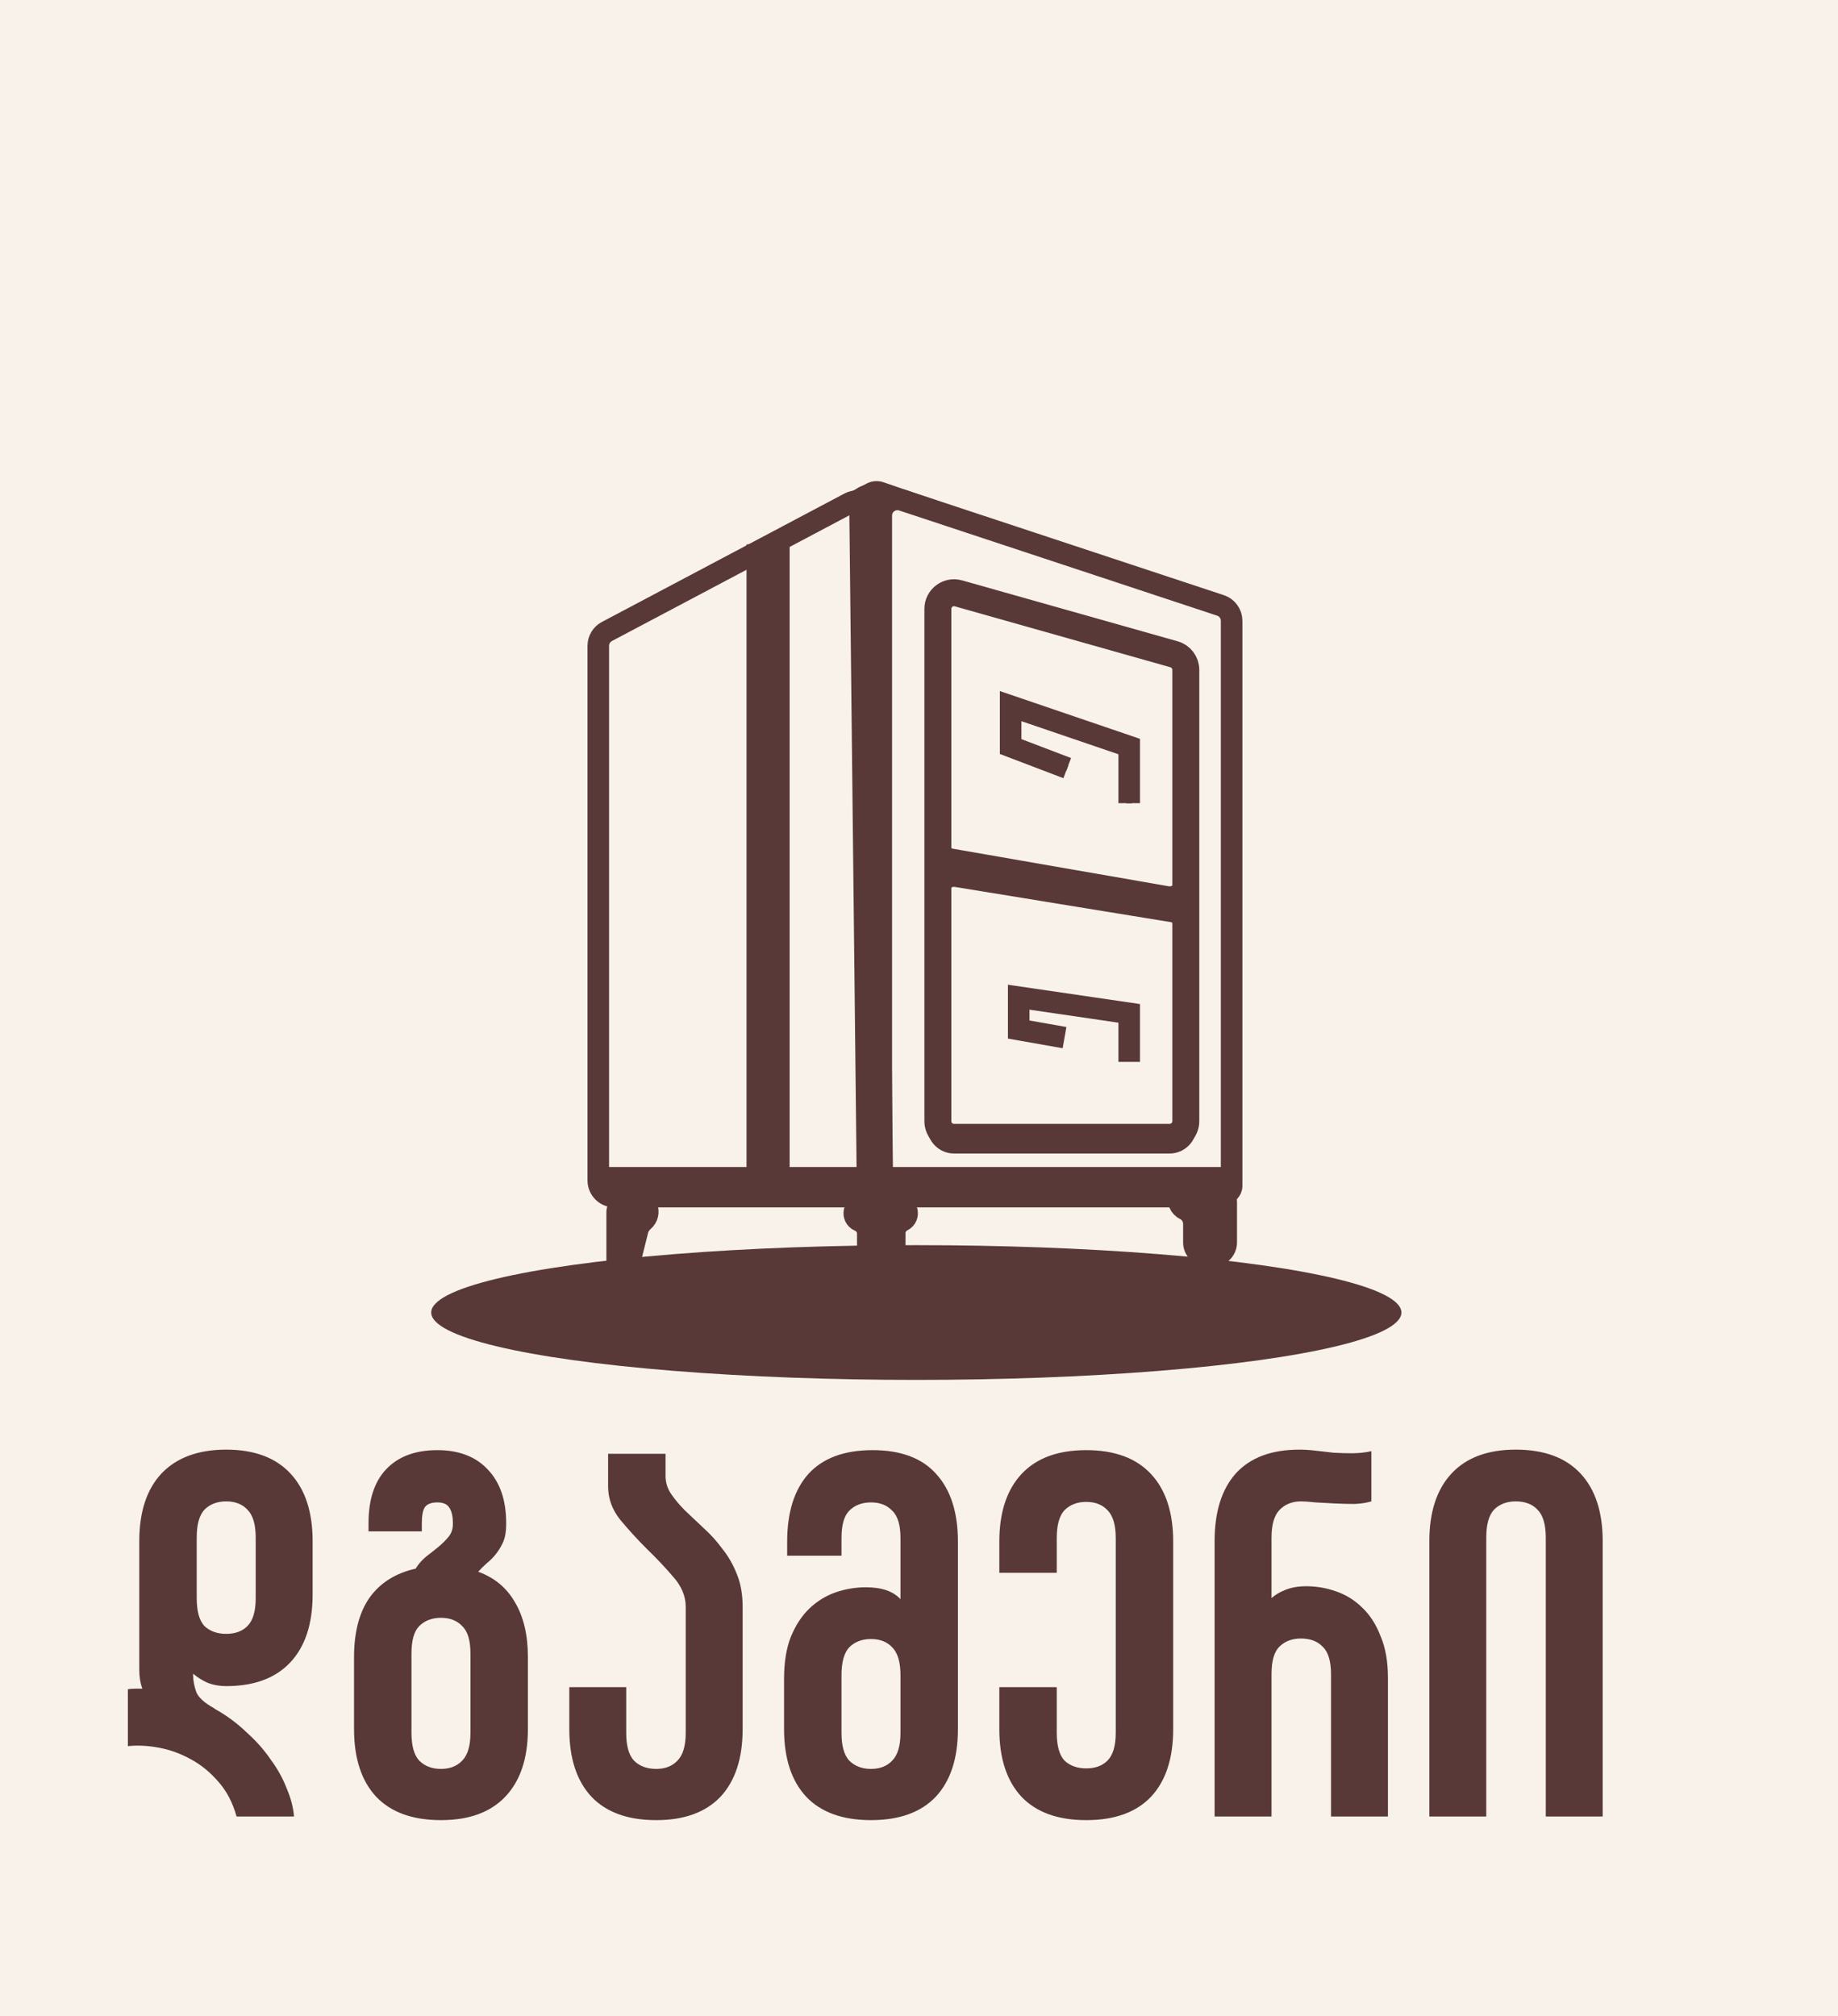 <svg width="341" height="374" viewBox="0 0 341 374" fill="none" xmlns="http://www.w3.org/2000/svg">
<rect x="0" y="0" width="341" height="374" fill="#808080" stroke="none"/>
<g clip-path="url(#clip0_6_2)">
<rect width="341" height="374" fill="white"/>
<rect width="341" height="374" fill="#F8F2EB"/>
<path d="M163.5 91.5L164.5 92.5" stroke="#593838" stroke-width="2"/>
<path d="M160.5 232.5V228.862C160.5 228.036 160.008 227.289 159.248 226.964C157.184 226.079 157.816 223 160.062 223H166.719C168.906 223 169.602 225.949 167.646 226.927C166.944 227.278 166.5 227.996 166.5 228.781V232.5C166.5 234.157 165.157 235.5 163.5 235.5C161.843 235.5 160.5 234.157 160.5 232.5Z" fill="#593838" stroke="#593838" stroke-width="3"/>
<path d="M228 230.5V223C228 221.343 226.657 220 225 220H220.733C218.059 220 217.208 223.604 219.599 224.8C220.458 225.229 221 226.106 221 227.066V230.5C221 232.157 222.343 233.5 224 233.5H225C226.657 233.5 228 232.157 228 230.5Z" fill="#593838" stroke="#593838" stroke-width="3"/>
<path d="M227 218H113C111.895 218 111 218.895 111 220C111 221.105 111.895 222 113 222H227C228.105 222 229 221.105 229 220C229 218.895 228.105 218 227 218Z" fill="#593838" stroke="#593838" stroke-width="3"/>
<path d="M209.5 197V188L189 185V191L197.5 192.5" stroke="#593838" stroke-width="4"/>
<path d="M209.5 149V138.5L187.5 131V138.5L198 142.5" stroke="black"/>
<path d="M209.5 149V138.5L187.5 131V138.5L198 142.5" stroke="#593838" stroke-width="4"/>
<ellipse cx="170" cy="243.5" rx="90" ry="12.5" fill="#593838"/>
<path d="M157.596 93.331L112.596 117.155C111.614 117.675 111 118.695 111 119.806V219C111 220.657 112.343 222 114 222H159C160.657 222 162 220.657 162 219V95.983C162 93.722 159.594 92.274 157.596 93.331Z" stroke="#593838" stroke-width="4"/>
<path d="M225.5 222H166.5C164.843 222 163.5 220.657 163.5 219V95.652C163.5 93.607 165.501 92.162 167.442 92.804L226.442 112.319C227.67 112.726 228.5 113.874 228.5 115.168V219C228.5 220.657 227.157 222 225.5 222Z" stroke="#593838" stroke-width="4"/>
<path d="M142.5 101V220.5" stroke="#593838" stroke-width="8"/>
<path d="M157.557 93.421C157.536 91.56 159.028 90.034 160.889 90.014V90.014C162.75 89.993 164.276 91.485 164.297 93.346L165.74 223.926L159 224L157.557 93.421Z" fill="#593838"/>
<path d="M217.816 121.383L177.816 110.078C175.901 109.537 174 110.976 174 112.965V156.477C174 157.935 175.049 159.182 176.486 159.432L216.486 166.389C218.321 166.708 220 165.296 220 163.433V124.27C220 122.927 219.108 121.748 217.816 121.383Z" stroke="#593838" stroke-width="4"/>
<path d="M217 212H177C175.343 212 174 210.657 174 209V165.529C174 163.679 175.657 162.27 177.483 162.568L217.483 169.09C218.934 169.326 220 170.58 220 172.05V209C220 210.657 218.657 212 217 212Z" stroke="#593838" stroke-width="4"/>
<path d="M114 225V233.815C114 234.746 114.754 235.5 115.685 235.5C116.458 235.5 117.132 234.974 117.319 234.224L118.782 228.372C118.924 227.805 119.24 227.297 119.686 226.919C121.67 225.241 120.483 222 117.884 222H117C115.343 222 114 223.343 114 225Z" fill="#593838" stroke="#593838" stroke-width="3"/>
<path d="M156 93.333L161.243 90.597C161.973 90.216 162.828 90.152 163.608 90.42L174 94" stroke="#593838" stroke-width="2"/>
<path d="M174 112.965V208C174 209.657 175.343 211 177 211H217C218.657 211 220 209.657 220 208V124.27C220 122.927 219.108 121.748 217.816 121.383L177.816 110.078C175.901 109.537 174 110.976 174 112.965Z" stroke="#593838" stroke-width="5"/>
<path d="M36.496 296.488C36.496 298.92 36.976 300.648 37.936 301.672C38.96 302.632 40.304 303.112 41.968 303.112C43.632 303.112 44.944 302.632 45.904 301.672C46.928 300.648 47.44 298.92 47.44 296.488V285.256C47.44 282.824 46.928 281.096 45.904 280.072C44.944 279.048 43.632 278.536 41.968 278.536C40.304 278.536 38.96 279.048 37.936 280.072C36.976 281.096 36.496 282.824 36.496 285.256V296.488ZM41.968 312.808C40.752 312.808 39.632 312.616 38.608 312.232C37.584 311.784 36.656 311.208 35.824 310.504V310.696C35.824 311.72 36.016 312.776 36.4 313.864C36.784 314.888 37.904 315.912 39.76 316.936L39.856 317.032C42.032 318.248 43.984 319.688 45.712 321.352C47.504 322.952 49.008 324.648 50.224 326.44C51.504 328.168 52.496 329.96 53.2 331.816C53.968 333.608 54.416 335.336 54.544 337H43.888C43.184 334.44 42.064 332.296 40.528 330.568C38.992 328.776 37.264 327.368 35.344 326.344C33.488 325.32 31.536 324.616 29.488 324.232C27.44 323.848 25.52 323.752 23.728 323.944V313.384C24.176 313.32 24.624 313.288 25.072 313.288C25.52 313.288 25.968 313.288 26.416 313.288C26.032 312.264 25.84 311.08 25.84 309.736V285.928C25.84 280.488 27.216 276.296 29.968 273.352C32.784 270.408 36.784 268.936 41.968 268.936C47.152 268.936 51.12 270.408 53.872 273.352C56.624 276.296 58 280.488 58 285.928V295.816C58 301.256 56.624 305.448 53.872 308.392C51.12 311.336 47.152 312.808 41.968 312.808ZM87.284 306.76C87.284 304.328 86.772 302.632 85.748 301.672C84.788 300.648 83.476 300.136 81.812 300.136C80.148 300.136 78.804 300.648 77.78 301.672C76.82 302.632 76.34 304.328 76.34 306.76V321.448C76.34 323.88 76.82 325.608 77.78 326.632C78.804 327.656 80.148 328.168 81.812 328.168C83.476 328.168 84.788 327.656 85.748 326.632C86.772 325.608 87.284 323.88 87.284 321.448V306.76ZM88.724 291.592C91.732 292.68 94.004 294.568 95.54 297.256C97.14 299.944 97.94 303.336 97.94 307.432V320.776C97.94 326.216 96.532 330.408 93.716 333.352C90.964 336.232 86.996 337.672 81.812 337.672C76.564 337.672 72.564 336.232 69.812 333.352C67.06 330.408 65.684 326.216 65.684 320.776V307.432C65.684 302.824 66.644 299.144 68.564 296.392C70.548 293.64 73.396 291.848 77.108 291.016C77.62 290.184 78.26 289.448 79.028 288.808C79.86 288.168 80.628 287.56 81.332 286.984C82.1 286.344 82.74 285.704 83.252 285.064C83.764 284.424 84.02 283.656 84.02 282.76V282.568C84.02 281.288 83.796 280.328 83.348 279.688C82.964 279.048 82.228 278.728 81.14 278.728C80.052 278.728 79.284 279.016 78.836 279.592C78.452 280.168 78.26 281.16 78.26 282.568V284.104H68.372V282.568C68.372 278.216 69.46 274.888 71.636 272.584C73.876 270.216 77.044 269.032 81.14 269.032C85.172 269.032 88.308 270.248 90.548 272.68C92.788 275.048 93.908 278.344 93.908 282.568V282.856C93.908 284.136 93.716 285.224 93.332 286.12C92.948 286.952 92.5 287.688 91.988 288.328C91.476 288.968 90.9 289.544 90.26 290.056C89.684 290.568 89.172 291.08 88.724 291.592ZM123.477 273.832C123.477 275.048 123.829 276.168 124.533 277.192C125.237 278.216 126.101 279.24 127.125 280.264C128.213 281.288 129.365 282.376 130.581 283.528C131.861 284.68 133.013 285.96 134.037 287.368C135.125 288.712 136.021 290.28 136.725 292.072C137.429 293.8 137.781 295.816 137.781 298.12V320.776C137.781 326.216 136.405 330.408 133.653 333.352C130.901 336.232 126.933 337.672 121.749 337.672C116.501 337.672 112.501 336.232 109.749 333.352C106.997 330.408 105.621 326.216 105.621 320.776V313H116.181V321.448C116.181 323.88 116.661 325.608 117.621 326.632C118.645 327.656 120.021 328.168 121.749 328.168C123.413 328.168 124.725 327.656 125.685 326.632C126.709 325.608 127.221 323.88 127.221 321.448V298.12C127.221 296.136 126.453 294.28 124.917 292.552C123.445 290.824 121.813 289.096 120.021 287.368C118.229 285.576 116.565 283.752 115.029 281.896C113.557 280.04 112.821 277.992 112.821 275.752V269.704H123.477V273.832ZM167.065 310.792C167.065 308.36 166.553 306.632 165.529 305.608C164.569 304.584 163.257 304.072 161.593 304.072C159.929 304.072 158.585 304.584 157.561 305.608C156.601 306.632 156.121 308.36 156.121 310.792V321.448C156.121 323.88 156.601 325.608 157.561 326.632C158.585 327.656 159.929 328.168 161.593 328.168C163.257 328.168 164.569 327.656 165.529 326.632C166.553 325.608 167.065 323.88 167.065 321.448V310.792ZM161.881 269.032C167.129 269.032 171.065 270.504 173.689 273.448C176.377 276.392 177.721 280.584 177.721 286.024V320.776C177.721 326.216 176.345 330.408 173.593 333.352C170.841 336.232 166.841 337.672 161.593 337.672C156.345 337.672 152.345 336.232 149.593 333.352C146.841 330.408 145.465 326.216 145.465 320.776V311.464C145.465 308.392 145.881 305.8 146.713 303.688C147.609 301.512 148.761 299.752 150.169 298.408C151.577 297.064 153.177 296.072 154.969 295.432C156.825 294.792 158.713 294.472 160.633 294.472C163.577 294.472 165.721 295.208 167.065 296.68V285.352C167.065 282.92 166.553 281.224 165.529 280.264C164.569 279.24 163.257 278.728 161.593 278.728C159.929 278.728 158.585 279.24 157.561 280.264C156.601 281.224 156.121 282.92 156.121 285.352V288.616H146.041V286.024C146.041 280.584 147.353 276.392 149.977 273.448C152.665 270.504 156.633 269.032 161.881 269.032ZM201.531 269.032C206.779 269.032 210.779 270.504 213.531 273.448C216.283 276.392 217.659 280.584 217.659 286.024V320.776C217.659 326.216 216.283 330.408 213.531 333.352C210.779 336.232 206.779 337.672 201.531 337.672C196.283 337.672 192.283 336.232 189.531 333.352C186.779 330.408 185.403 326.216 185.403 320.776V313H196.059V321.448C196.059 323.88 196.539 325.608 197.499 326.632C198.523 327.592 199.867 328.072 201.531 328.072C203.195 328.072 204.507 327.592 205.467 326.632C206.491 325.608 207.003 323.88 207.003 321.448V285.352C207.003 282.92 206.491 281.192 205.467 280.168C204.507 279.144 203.195 278.632 201.531 278.632C199.867 278.632 198.523 279.144 197.499 280.168C196.539 281.192 196.059 282.92 196.059 285.352V291.784H185.403V286.024C185.403 280.584 186.779 276.392 189.531 273.448C192.283 270.504 196.283 269.032 201.531 269.032ZM225.34 337V285.928C225.34 280.488 226.652 276.296 229.276 273.352C231.964 270.408 235.9 268.936 241.084 268.936C242.044 268.936 243.036 269 244.06 269.128C245.148 269.256 246.268 269.384 247.42 269.512C248.572 269.576 249.724 269.608 250.876 269.608C252.092 269.608 253.276 269.48 254.428 269.224V278.536C253.596 278.792 252.572 278.952 251.356 279.016C250.14 279.016 248.892 278.984 247.612 278.92C246.396 278.856 245.212 278.792 244.06 278.728C242.908 278.6 242.012 278.536 241.372 278.536C239.772 278.536 238.46 279.048 237.436 280.072C236.412 281.096 235.9 282.824 235.9 285.256V296.488C236.604 295.848 237.468 295.336 238.492 294.952C239.58 294.504 240.86 294.28 242.332 294.28C244.252 294.28 246.108 294.6 247.9 295.24C249.756 295.88 251.388 296.904 252.796 298.312C254.204 299.656 255.324 301.416 256.156 303.592C257.052 305.704 257.5 308.264 257.5 311.272V337H246.94V310.6C246.94 308.168 246.428 306.472 245.404 305.512C244.444 304.488 243.1 303.976 241.372 303.976C239.708 303.976 238.364 304.488 237.34 305.512C236.38 306.472 235.9 308.168 235.9 310.6V337H225.34ZM265.184 337V285.928C265.184 280.488 266.56 276.296 269.312 273.352C272.064 270.408 276.032 268.936 281.216 268.936C286.464 268.936 290.464 270.408 293.216 273.352C295.968 276.296 297.344 280.488 297.344 285.928V337H286.784V285.256C286.784 282.824 286.272 281.096 285.248 280.072C284.288 279.048 282.944 278.536 281.216 278.536C279.552 278.536 278.208 279.048 277.184 280.072C276.224 281.096 275.744 282.824 275.744 285.256V337H265.184Z" fill="#593838"/>
</g>
<defs>
<clipPath id="clip0_6_2">
<rect width="341" height="374" fill="white"/>
</clipPath>
</defs>
</svg>
